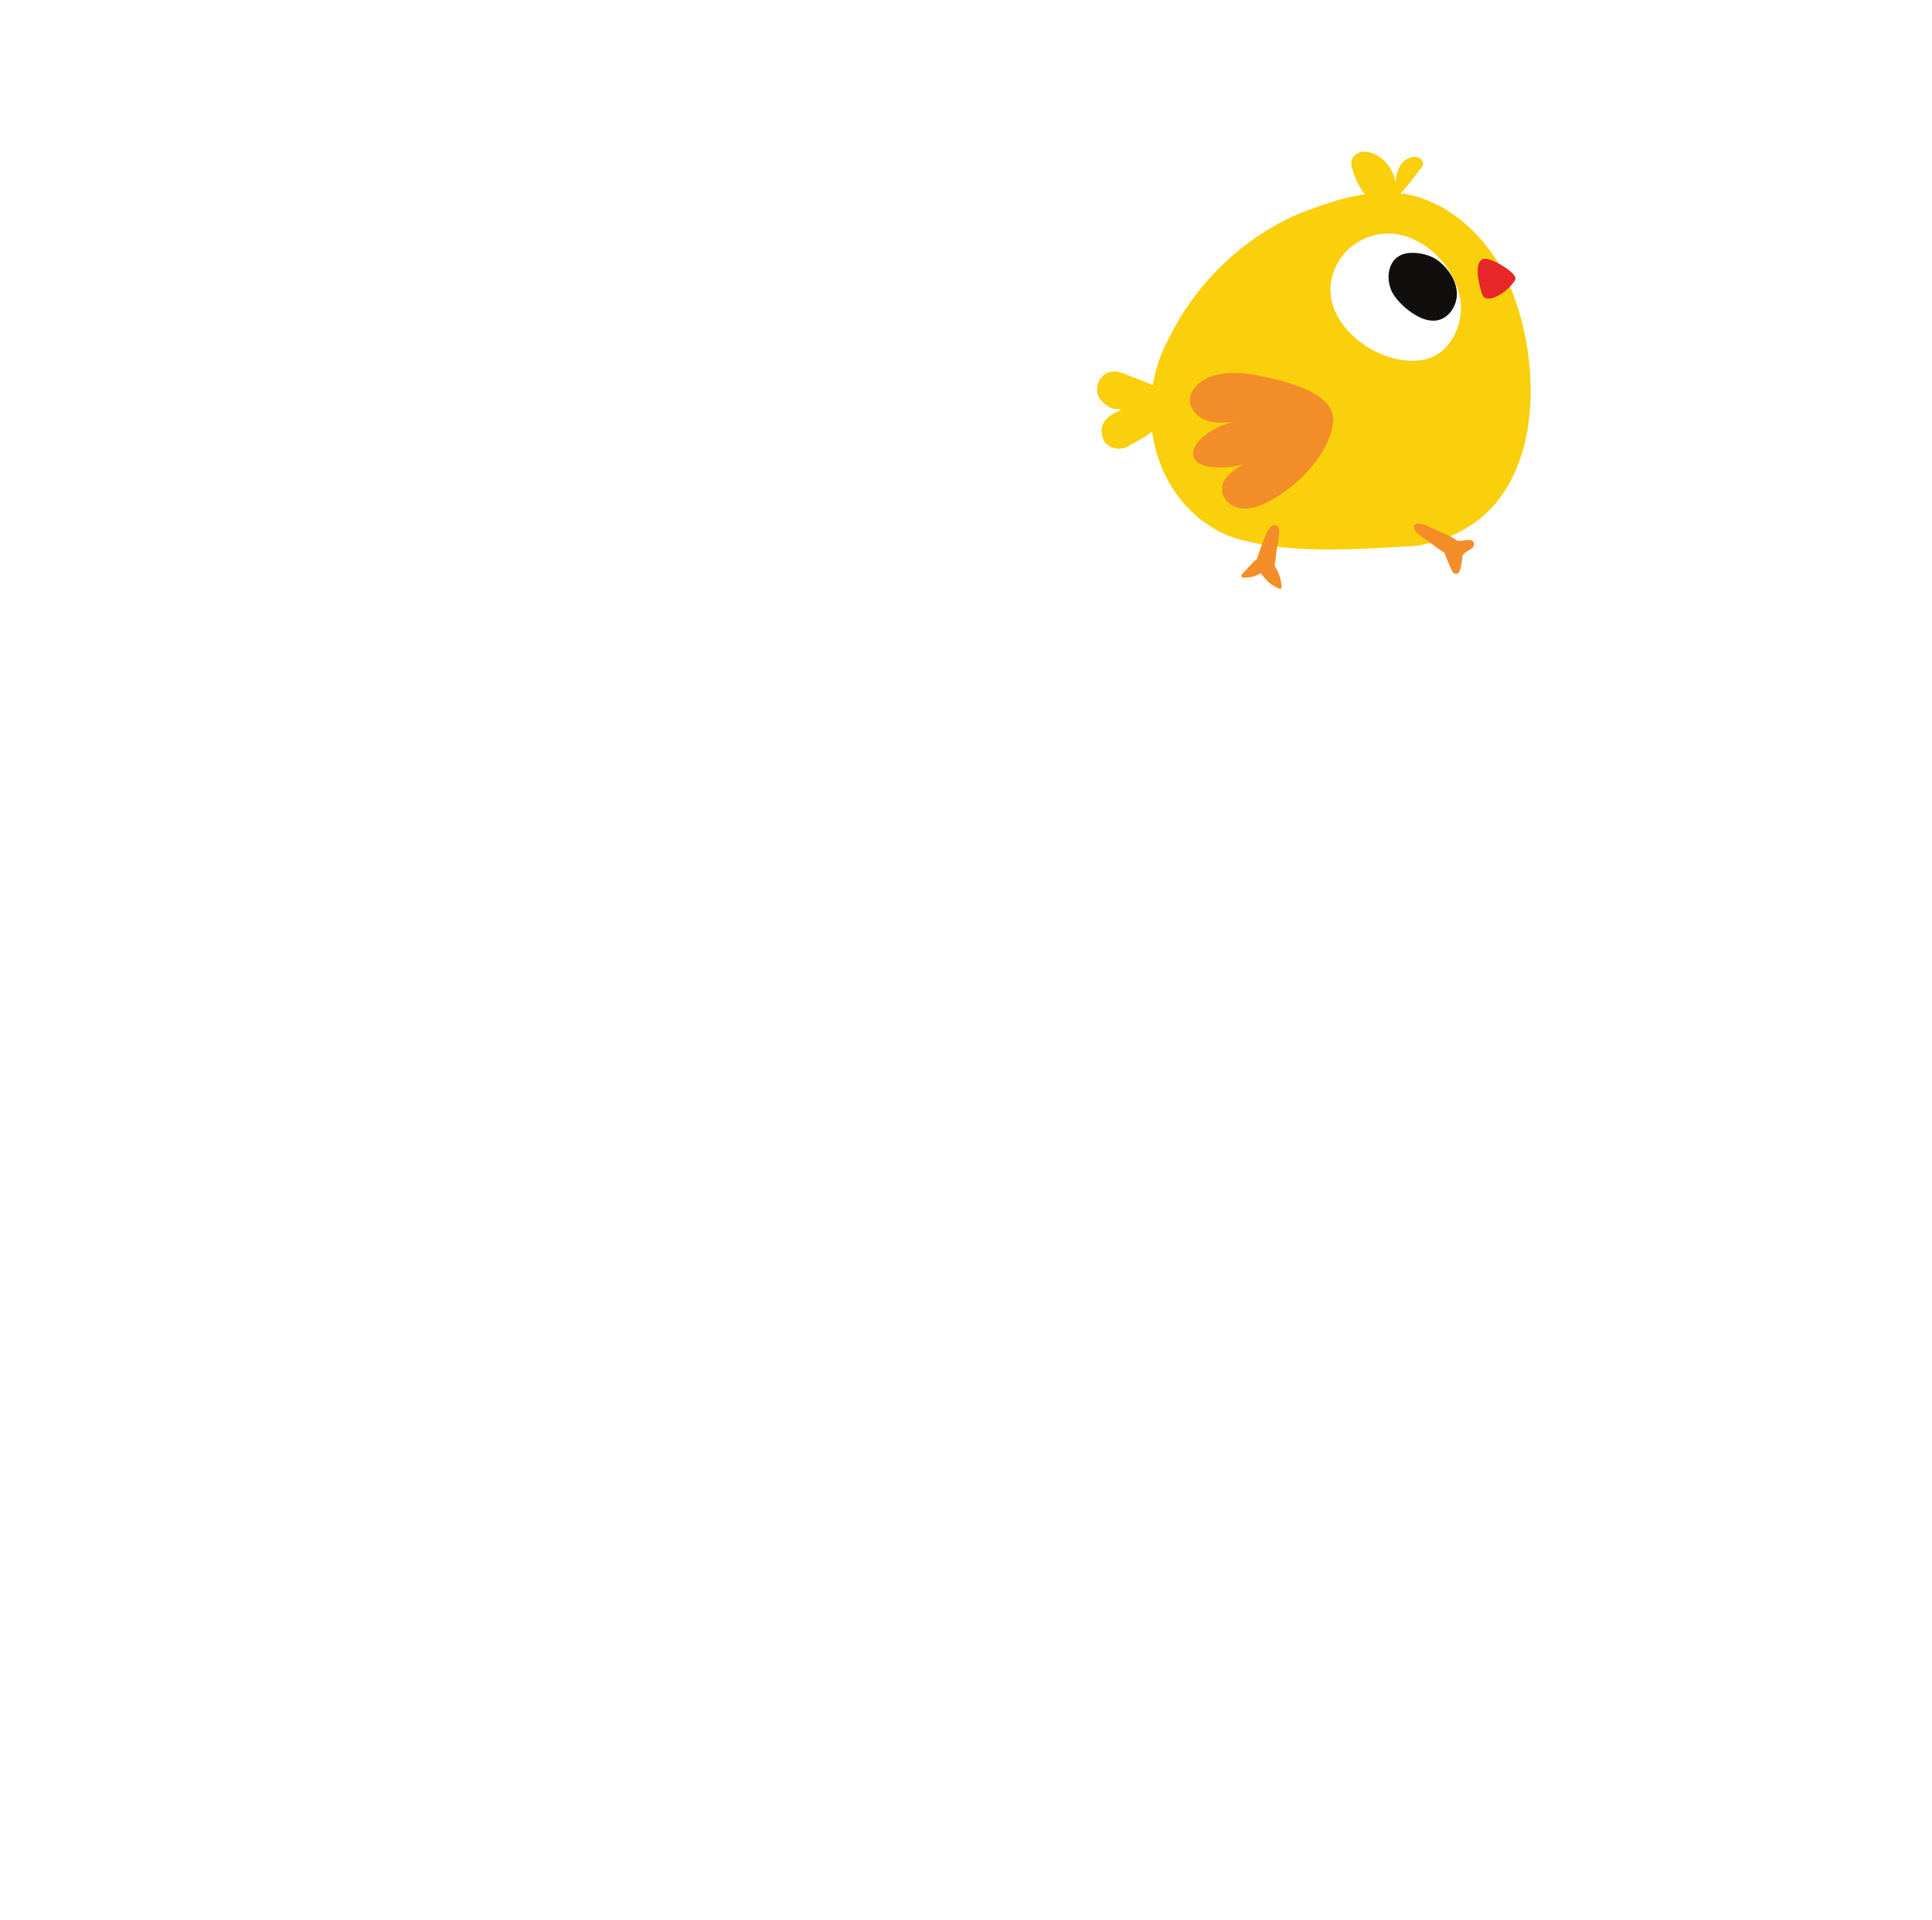 <?xml version="1.0" encoding="UTF-8" standalone="no"?>
<!-- Created with Inkscape (http://www.inkscape.org/) -->

<svg
   xmlns:dc="http://purl.org/dc/elements/1.1/"
   xmlns:cc="http://creativecommons.org/ns#"
   xmlns:rdf="http://www.w3.org/1999/02/22-rdf-syntax-ns#"
   xmlns:svg="http://www.w3.org/2000/svg"
   xmlns="http://www.w3.org/2000/svg"
   xmlns:sodipodi="http://sodipodi.sourceforge.net/DTD/sodipodi-0.dtd"
   xmlns:inkscape="http://www.inkscape.org/namespaces/inkscape"
   id="svg3355"
   version="1.1"
   inkscape:version="0.91 r13725"
   xml:space="preserve"
   width="1287.725"
   height="1279.487"
   viewBox="0 0 1287.725 1279.487"
   sodipodi:docname="Chicken 1.svg"><defs
     id="defs3359" /><sodipodi:namedview
     pagecolor="#ffffff"
     bordercolor="#666666"
     borderopacity="1"
     objecttolerance="10"
     gridtolerance="10"
     guidetolerance="10"
     inkscape:pageopacity="0"
     inkscape:pageshadow="2"
     inkscape:window-width="1280"
     inkscape:window-height="700"
     id="namedview3357"
     showgrid="false"
     inkscape:zoom="0.38921832"
     inkscape:cx="150.56608"
     inkscape:cy="639.74377"
     inkscape:window-x="0"
     inkscape:window-y="1"
     inkscape:window-maximized="1"
     inkscape:current-layer="layer2" /><g
     inkscape:groupmode="layer"
     id="layer1"
     inkscape:label="Chicken 1 Body"
     style="display:inline"><path
       style="fill:#facf0b;fill-opacity:1;fill-rule:nonzero;stroke:none"
       d="m 909.29,101.08 c -0.739,0.011 -1.475,0.093 -2.203,0.255 -2.909,0.648 -5.593,2.807 -6.263,5.71 -0.461,1.996 0.039,4.084 0.65,6.039 1.548,4.949 4.237,11.645 8.294,16.373 -5.102,0.746 -10.268,1.846 -15.452,3.226 -6.152,1.639 -12.331,3.673 -18.46,5.987 -34.382,11.454 -65.663,36.786 -86.326,68.392 -4.133,6.321 -7.839,12.893 -11.063,19.655 -5.04,9.361 -8.397,19.514 -10.144,29.915 -6.335,-2.774 -12.978,-5.002 -19.265,-7.671 -5.644,-2.395 -11.368,-1.959 -15.373,3.068 -3.579,4.493 -3.337,11.6 0.934,15.647 1.258,1.192 2.649,2.24 4.084,3.21 2.142,1.447 4.452,1.916 6.673,1.676 0.72,0.216 1.445,0.422 2.176,0.621 -7.926,3.135 -14.949,7.351 -12.865,17.541 1.565,7.656 10.756,10.086 16.928,6.887 0.066,-0.034 0.133,-0.07 0.2,-0.105 1.134,-0.588 2.056,-1.351 2.8,-2.232 -0.611,1.596 3.305,-1.428 4.829,-2.216 2.223,-1.149 4.331,-2.317 6.352,-3.789 0.719,-0.523 1.414,-1.063 2.097,-1.613 4.065,29.057 20.715,55.919 49.398,68.75 4.992,2.029 10.548,3.678 16.478,4.873 23.319,5.339 48.243,5.298 71.429,4.518 6.566,-0.241 13.165,-0.571 19.736,-0.937 6.57,-0.365 13.111,-0.767 19.607,-1.129 4.877,-0.889 9.644,-2.064 14.247,-3.545 13.808,-4.443 26.145,-11.628 35.962,-22.383 35.199,-38.56 29.732,-110.033 8.836,-153.289 -11.514,-23.837 -31.569,-44.162 -56.637,-52.672 -4.357,-1.479 -8.884,-2.454 -13.539,-2.989 5.363,-5.156 9.888,-12.256 13.586,-16.647 0.603,-0.716 1.219,-1.459 1.468,-2.36 0.739,-2.678 -2.207,-5.104 -4.976,-5.321 -4.007,-0.317 -7.819,2.256 -10.005,5.626 -2.188,3.372 -3.021,7.429 -3.574,11.41 -0.926,-8.225 -6.514,-15.762 -14.113,-19.041 -2.053,-0.885 -4.292,-1.477 -6.51,-1.442 z m 17.031,54.566 c 3.412,0.089 6.861,0.638 10.263,1.687 18.14,5.593 32.795,22.474 36.559,40.964 3.111,15.29 -4.946,35.701 -21.204,40.627 -27.612,8.365 -69.395,-19.275 -64.853,-50.514 2.378,-16.331 14.591,-28.188 29.191,-31.701 3.257,-0.784 6.632,-1.152 10.044,-1.063 z"
       id="path3461"
       inkscape:connector-curvature="0" /></g><g
     inkscape:groupmode="layer"
     id="layer4"
     inkscape:label="Chicken 1 Beak"
     style="display:inline"><path
       inkscape:connector-curvature="0"
       id="path3467"
       style="fill:#e72729;fill-opacity:1;fill-rule:nonzero;stroke:none"
       d="m 1010.108,185.663 c -0.029,0.731 -0.446,1.383 -0.871,1.981 -3.207,4.51 -7.656,8.128 -12.725,10.347 -2.663,1.167 -6.317,1.701 -8.011,-0.662 -0.416,-0.578 -0.647,-1.265 -0.859,-1.944 -1.558,-4.985 -6.068,-21.272 1.549,-22.891 4.532,-0.963 21.099,8.717 20.917,13.168" /></g><g
     inkscape:groupmode="layer"
     id="layer3"
     inkscape:label="Chicken 1 Eye"
     style="display:inline"><path
       inkscape:connector-curvature="0"
       id="path3465"
       style="fill:#100f0d;fill-opacity:1;fill-rule:nonzero;stroke:none"
       d="m 959.654,174.556 c 6.208,5.298 11.117,12.722 11.376,20.88 0.261,8.158 -5.233,16.715 -13.28,18.078 -5.044,0.852 -10.166,-1.09 -14.554,-3.715 -5.196,-3.109 -9.782,-7.23 -13.428,-12.062 -7.51,-9.955 -5.593,-27.788 9.259,-29.136 6.945,-0.628 15.248,1.364 20.626,5.955" /></g><g
     inkscape:groupmode="layer"
     id="layer2"
     inkscape:label="Chicken 1 Wings"
     style="display:inline"><path
       style="fill:#f38d28;fill-opacity:1;fill-rule:nonzero;stroke:none"
       d="M 849.414 349.938 C 848.612 349.944 847.812 350.222 847.252 350.783 C 844.394 353.64 843.191 357.551 841.783 361.26 C 840.399 364.898 838.942 368.606 837.893 372.373 C 834.122 375.265 831.19 379.396 827.816 382.697 C 827.003 383.491 827.594 385.052 828.77 384.998 C 831.478 384.873 834.261 384.785 836.766 383.711 C 838.375 383.019 840.161 382.285 841.754 381.328 C 844.96 382.422 848.824 381.391 849.508 377.277 C 850.247 372.835 850.599 368.34 851.33 363.891 C 851.982 359.933 853.019 356.13 852.34 352.127 C 852.094 350.673 850.751 349.927 849.414 349.938 z "
       id="path3453" /><path
       style="fill:#f38d28;fill-opacity:1;fill-rule:nonzero;stroke:none"
       d="M 945.285 349.004 C 944.787 349.024 944.291 349.091 943.797 349.213 C 942.785 349.462 942.149 350.617 942.436 351.605 C 943.567 355.499 947.811 357.771 950.967 360.021 C 954.86 362.794 958.695 365.939 962.838 368.342 C 963.378 370.356 964.256 372.175 965.096 374.193 C 966.098 376.6 966.868 378.942 968.279 381.146 C 969.185 382.561 971.793 382.972 972.588 381.146 C 973.691 378.615 974.081 376.235 974.432 373.498 C 974.589 372.268 974.754 371.045 974.865 369.824 C 975.69 369.04 976.444 368.255 977.584 367.561 C 979.233 366.555 981.299 365.767 982.172 363.941 C 982.736 362.764 982.597 360.947 981.223 360.324 C 979.208 359.408 977.417 359.891 975.305 360.248 C 973.631 360.533 972.306 360.189 970.852 360.193 C 970.462 359.749 969.976 359.34 969.385 358.982 C 965.023 356.347 960.06 354.518 955.42 352.402 C 952.325 350.992 948.771 348.862 945.285 349.004 z "
       id="path3459" /><path
       inkscape:connector-curvature="0"
       id="path3469"
       style="fill:#f38d28;fill-opacity:1;fill-rule:nonzero;stroke:none"
       d="m 838.343,250.207 c -11.227,-2.225 -23.31,-2.957 -33.718,1.802 -6.097,2.787 -11.765,8.33 -11.557,15.031 0.194,6.218 5.544,11.316 11.461,13.242 5.916,1.925 12.316,1.366 18.51,0.785 -8.03,1.516 -15.636,5.223 -21.776,10.615 -3.912,3.434 -7.446,8.801 -5.305,13.547 1.773,3.929 6.573,5.377 10.854,5.889 7.282,0.872 14.731,0.318 21.805,-1.622 -6.769,3.875 -14.452,9.312 -14.118,17.104 0.273,6.354 6.378,11.299 12.68,12.156 6.299,0.857 12.599,-1.475 18.248,-4.394 18.563,-9.59 41.334,-31.569 43.072,-53.862 1.544,-19.787 -35.763,-27.442 -50.156,-30.294" /><path
       inkscape:connector-curvature="0"
       id="path3451"
       style="fill:#f38d28;fill-opacity:1;fill-rule:nonzero;stroke:none"
       d="m 852.84,392.394 c -2.713,-1.09 -4.897,-2.385 -7.161,-4.362 -2.541,-2.218 -4.522,-4.918 -6.373,-7.717 -1.546,-2.339 -0.463,-5.741 1.863,-7.102 2.592,-1.516 5.485,-0.438 7.1,1.863 3.444,4.897 5.878,10.294 5.898,16.308 0.002,0.618 -0.682,1.268 -1.327,1.01 l 0,0" /></g></svg>